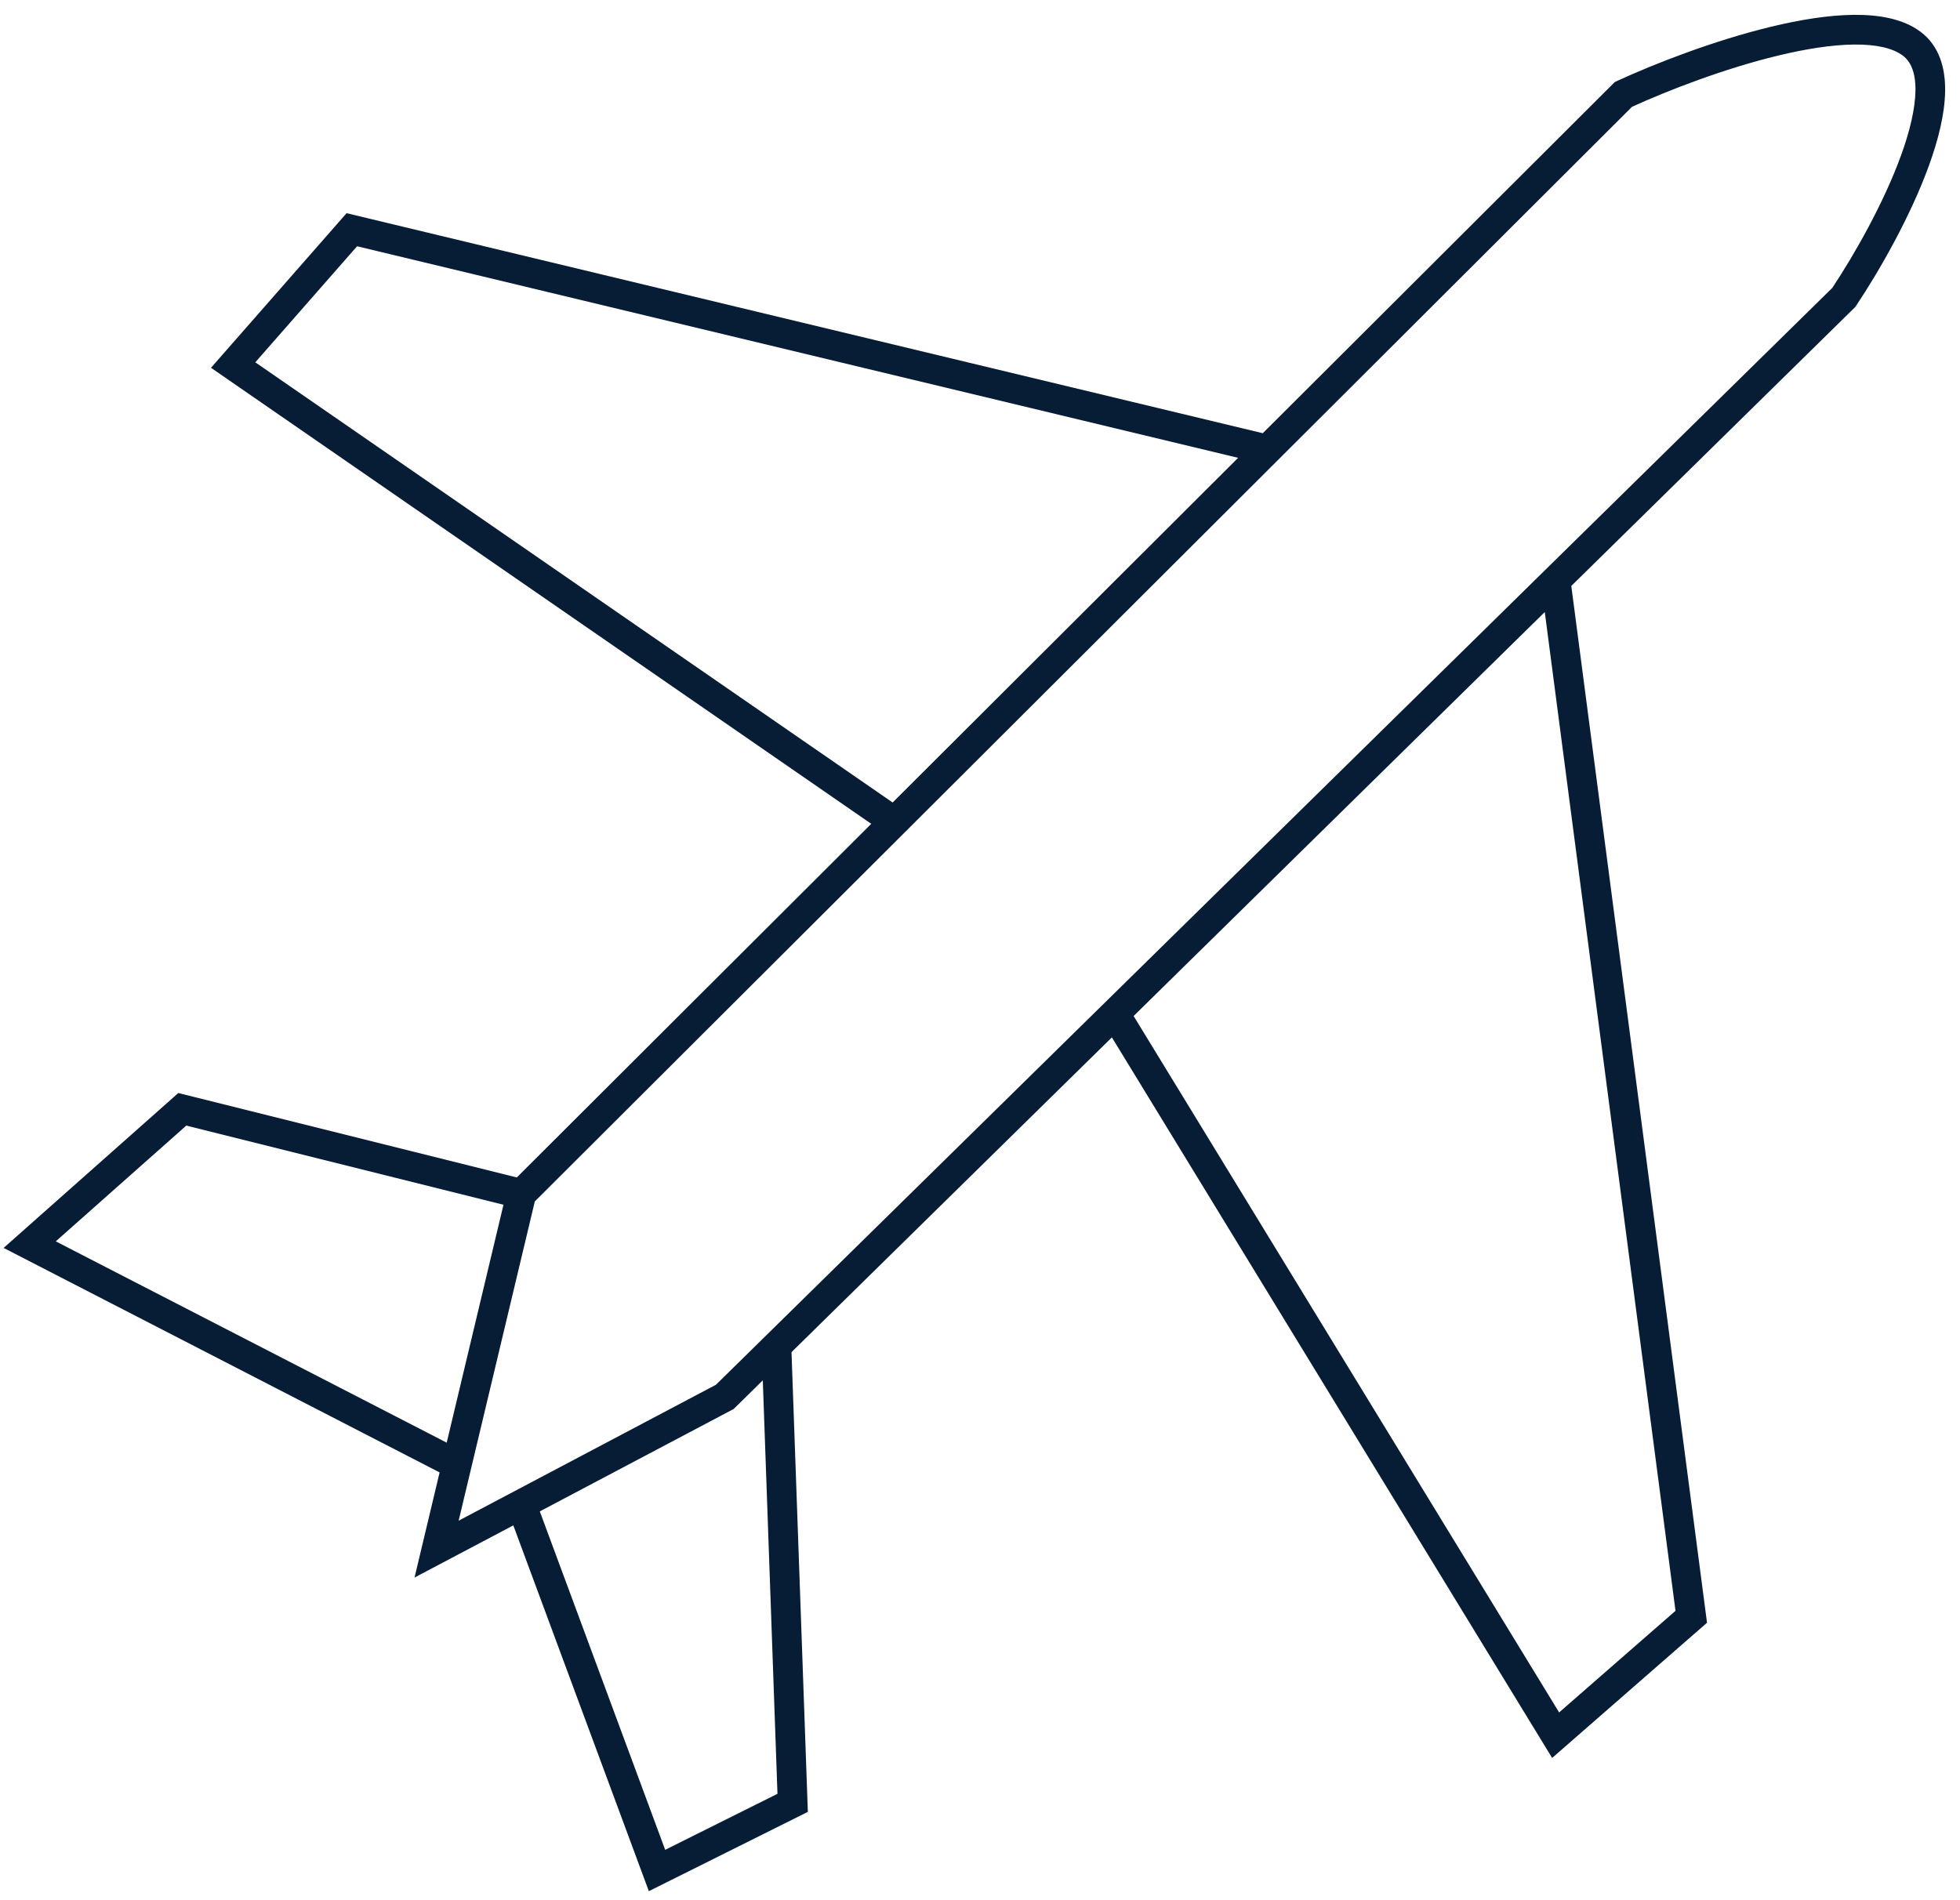 <svg width="66" height="64" viewBox="0 0 66 64" fill="none" xmlns="http://www.w3.org/2000/svg">
<path fill-rule="evenodd" clip-rule="evenodd" d="M54.956 3.597L18.009 40.465L15.444 51.218L24.108 46.64L61.7 9.696C62.445 8.574 63.432 6.84 64.016 5.231C64.312 4.413 64.491 3.662 64.5 3.055C64.508 2.447 64.348 2.077 64.072 1.871C63.747 1.627 63.201 1.493 62.437 1.5C61.687 1.507 60.804 1.648 59.879 1.871C58.07 2.307 56.176 3.04 54.956 3.597ZM17.402 39.658L29.338 27.747L7.105 12.387L11.671 7.18L42.522 14.591L54.376 2.763L54.457 2.725C55.714 2.146 57.715 1.364 59.644 0.899C60.608 0.666 61.573 0.508 62.428 0.5C63.268 0.493 64.083 0.63 64.671 1.07C65.309 1.547 65.51 2.302 65.499 3.069C65.489 3.837 65.268 4.709 64.956 5.572C64.328 7.303 63.278 9.135 62.504 10.294L62.475 10.337L52.911 19.735L57.481 54.655L52.266 59.209L37.441 34.94L26.653 45.541L27.203 61.025L21.849 63.696L17.285 51.376L13.959 53.133L14.803 49.592L0.122 42.031L6.004 36.814L17.402 39.658ZM15.042 48.59L16.954 40.577L6.273 37.911L1.878 41.81L15.042 48.59ZM18.177 50.905L22.399 62.304L26.18 60.417L25.686 46.491L24.705 47.456L18.177 50.905ZM38.173 34.22L52.501 57.676L56.42 54.254L52.018 20.614L38.173 34.22ZM41.692 15.42L12.024 8.294L8.597 12.203L30.058 27.029L41.692 15.42Z" fill="#071C35"/>
</svg>
